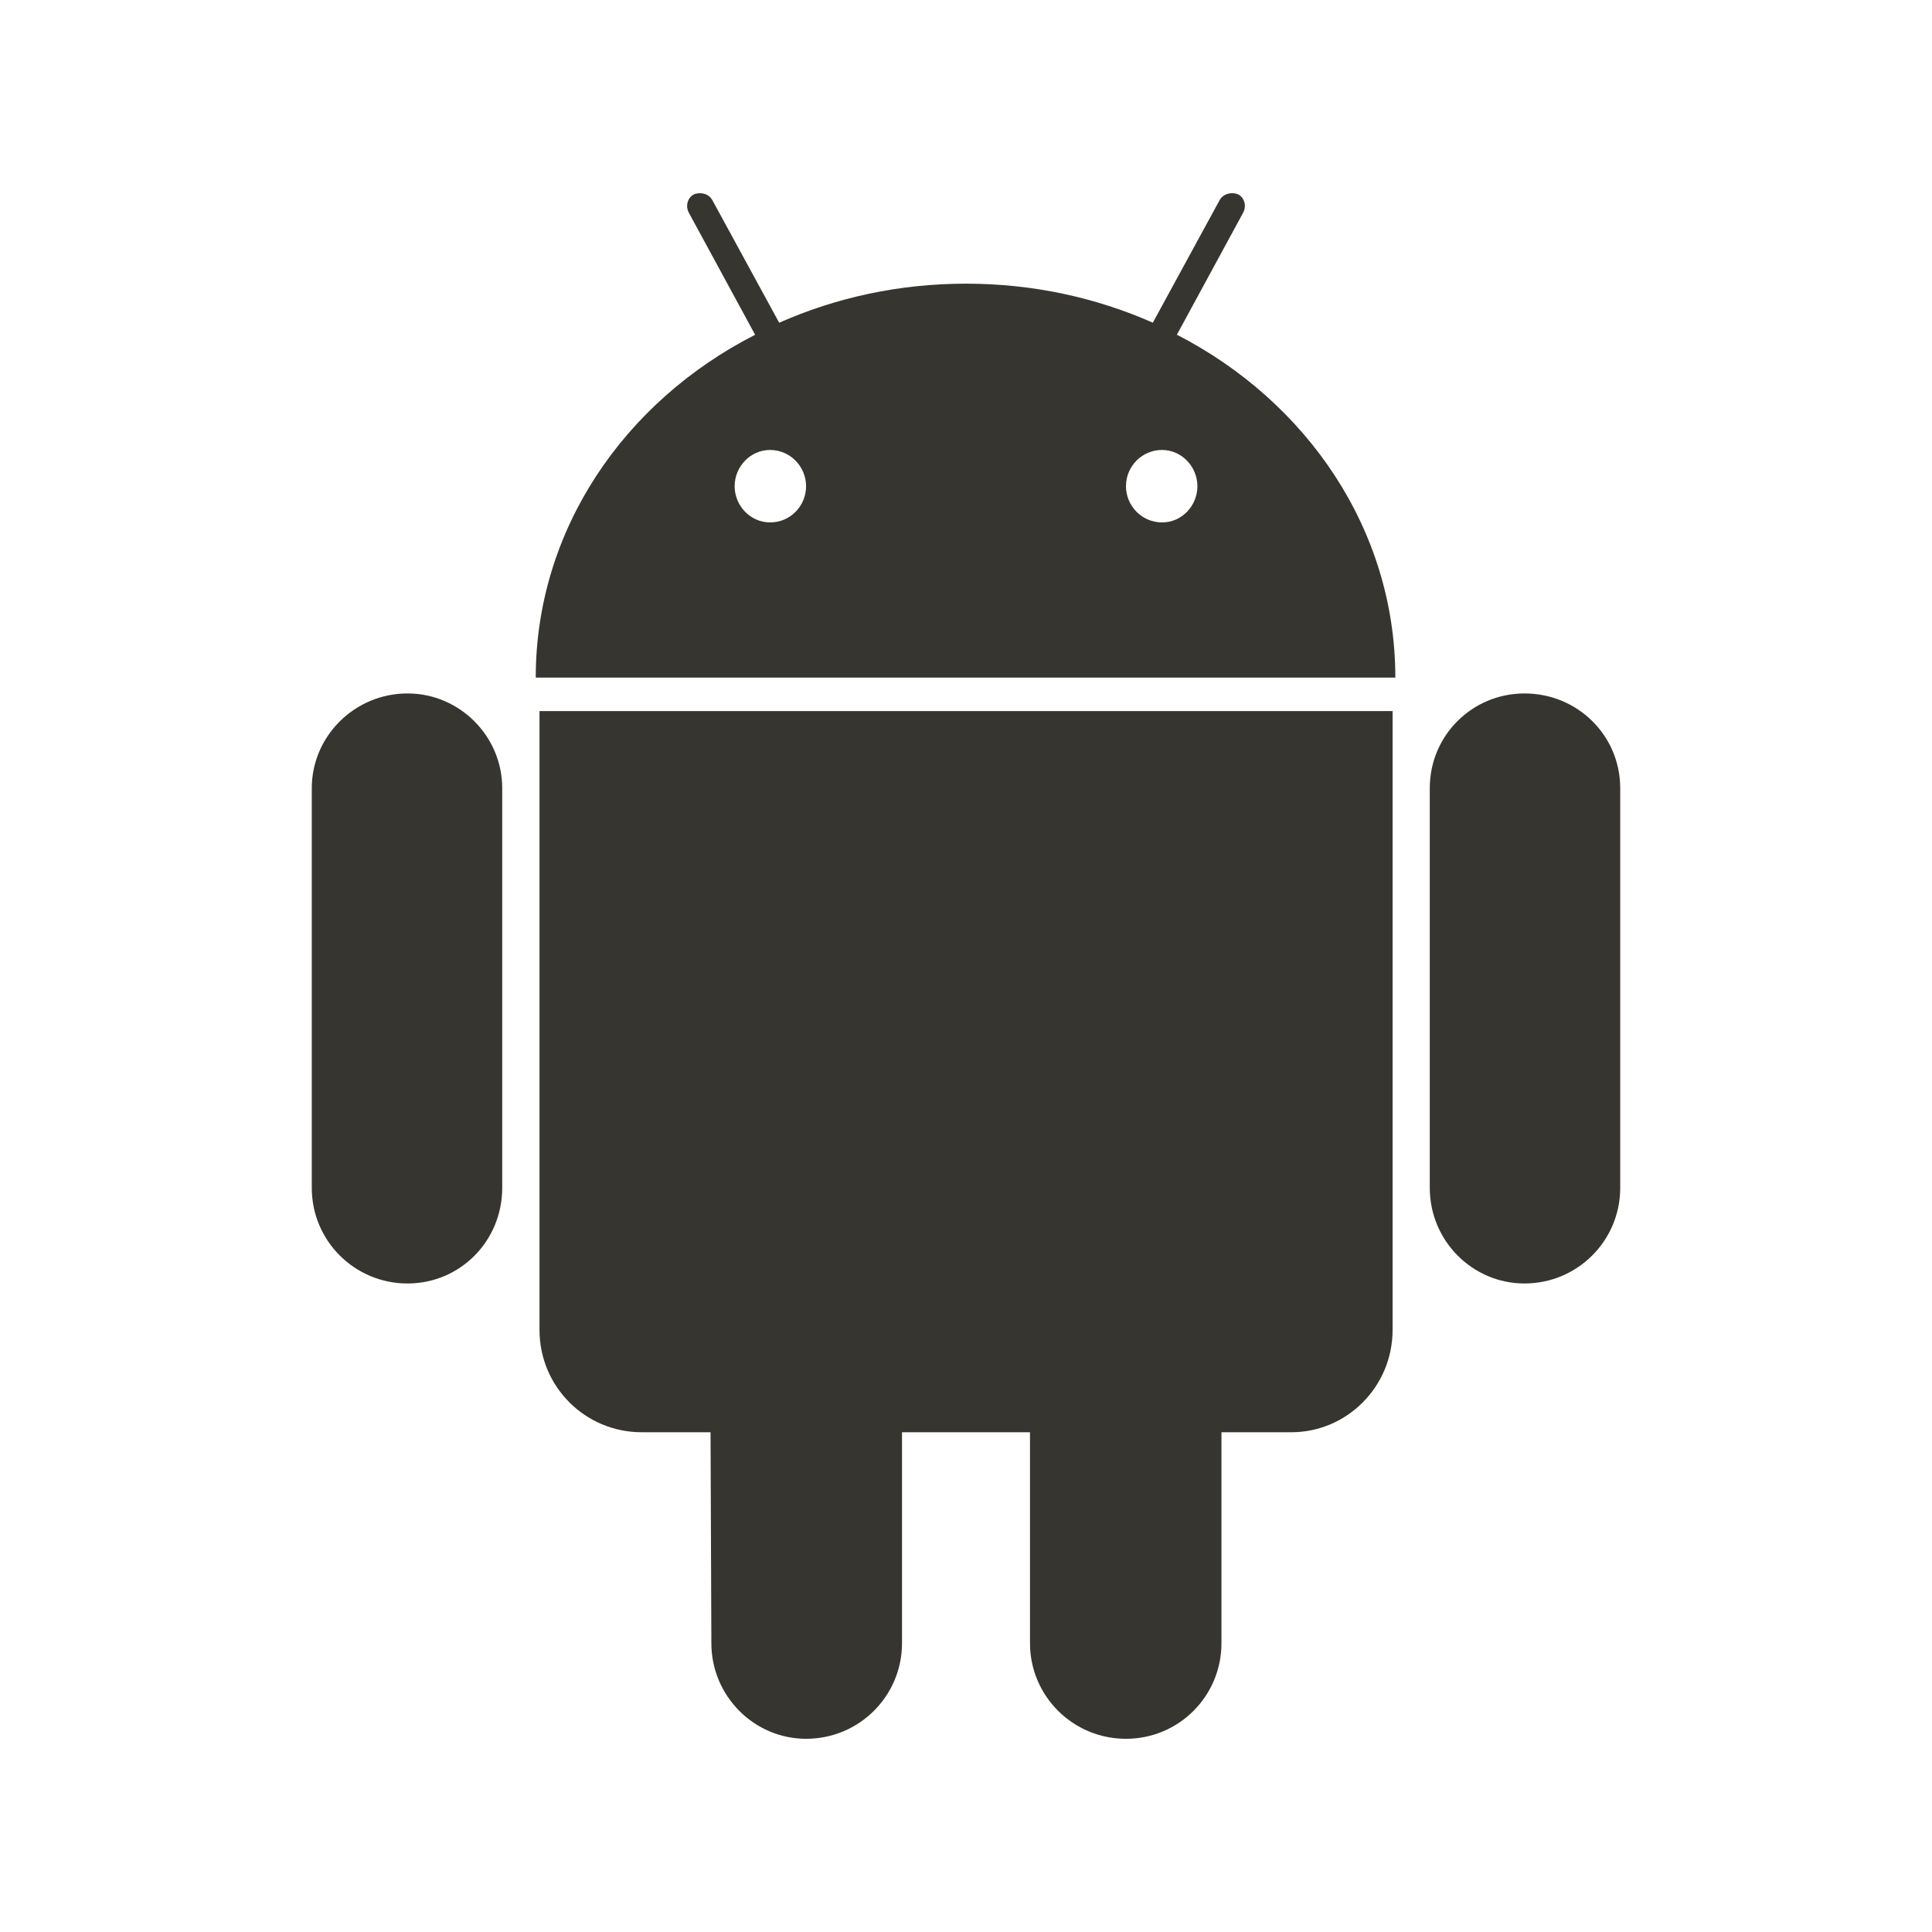 <!-- Generated by IcoMoon.io -->
<svg version="1.1" xmlns="http://www.w3.org/2000/svg" width="40" height="40" viewBox="0 0 40 40">
<title>th-android</title>
<path fill="#37352f" d="M11.17 14.722h17.662v12.813c0 1.173-0.945 2.118-2.095 2.118h-1.448v4.367c0 1.097-0.883 1.98-1.978 1.98-1.097 0-1.986-0.885-1.986-1.98v-4.367h-2.65v4.367c0 1.096-0.888 1.98-1.986 1.98-1.075 0-1.961-0.885-1.961-1.98l-0.017-4.367h-1.425c-1.171 0-2.116-0.943-2.116-2.118v-12.813zM8.437 14.357c-1.096 0-1.982 0.887-1.982 1.961v8.275c0 1.097 0.887 1.98 1.982 1.98s1.961-0.885 1.961-1.98v-8.275c0-1.075-0.881-1.961-1.961-1.961zM28.888 14.029h-17.796c0-3.059 1.83-5.715 4.542-7.098l-1.368-2.519c-0.077-0.136-0.040-0.309 0.096-0.386 0.134-0.058 0.309-0.021 0.386 0.117l1.384 2.539c1.176-0.521 2.485-0.809 3.868-0.809s2.692 0.288 3.868 0.808l1.384-2.539c0.077-0.136 0.252-0.173 0.386-0.117 0.136 0.077 0.173 0.25 0.096 0.386l-1.368 2.519c2.696 1.385 4.523 4.041 4.523 7.1zM16.689 10.067c0-0.405-0.326-0.751-0.747-0.751-0.407 0-0.732 0.346-0.732 0.751 0 0.403 0.326 0.749 0.732 0.749 0.422 0.002 0.747-0.344 0.747-0.749zM24.791 10.067c0-0.405-0.326-0.751-0.732-0.751-0.424 0-0.747 0.346-0.747 0.751 0 0.403 0.326 0.749 0.747 0.749 0.407 0.002 0.732-0.344 0.732-0.749zM31.563 14.357c-1.079 0-1.961 0.866-1.961 1.961v8.275c0 1.097 0.883 1.98 1.961 1.98 1.096 0 1.982-0.885 1.982-1.98v-8.275c-0.002-1.096-0.887-1.961-1.982-1.961z"></path>
</svg>
